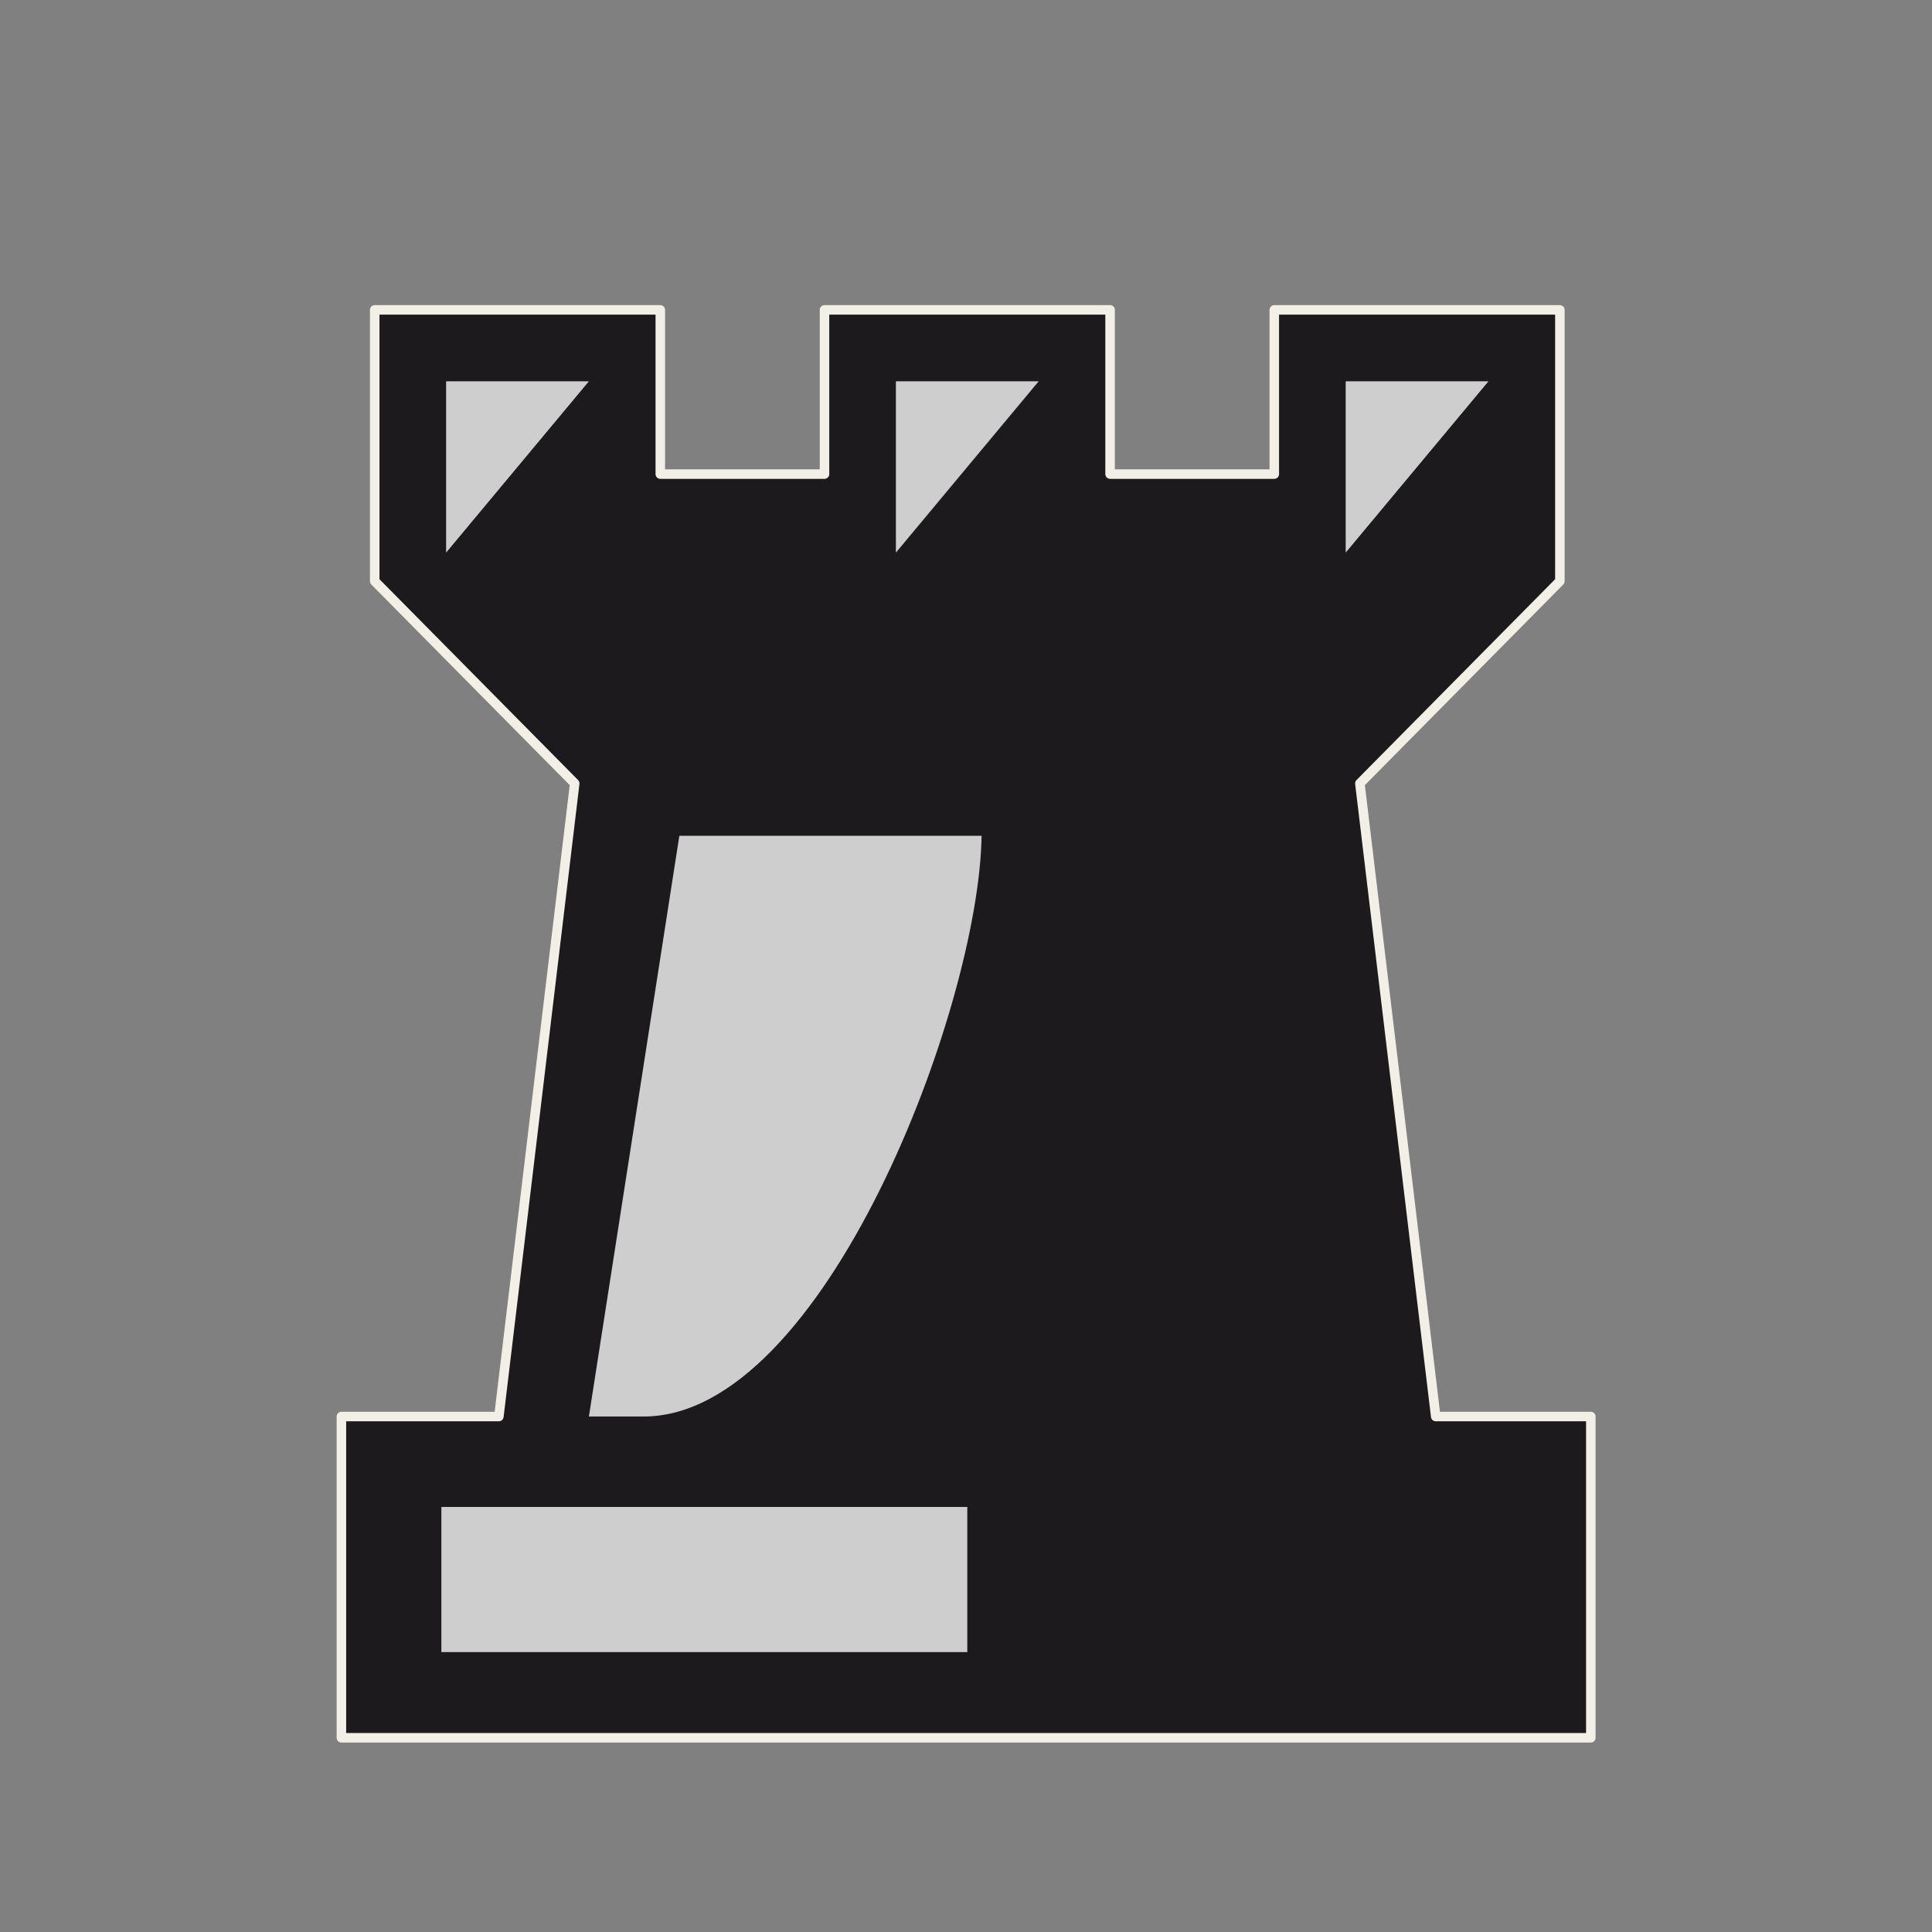 <?xml version="1.0" encoding="UTF-8" standalone="no"?>
<!DOCTYPE svg PUBLIC "-//W3C//DTD SVG 1.1//EN" "http://www.w3.org/Graphics/SVG/1.1/DTD/svg11.dtd">
<svg width="100%" height="100%" viewBox="0 0 592 592" version="1.1" xmlns="http://www.w3.org/2000/svg" xmlns:xlink="http://www.w3.org/1999/xlink" xml:space="preserve" xmlns:serif="http://www.serif.com/" style="fill-rule:evenodd;clip-rule:evenodd;stroke-linejoin:round;stroke-miterlimit:2;">
    <rect x="0" y="0" width="592" height="592" fill="#808080" stroke="none"/>
    <g transform="matrix(1,0,0,1,-288,-340)">
        <g transform="matrix(1.75,0,0,1.75,-1782.23,-1288.8)">
            <g id="bR.svg" transform="matrix(4.167,0,0,4.167,1352.15,1100.02)">
                <g transform="matrix(1,0,0,1,-40.5,-40.5)">
                    <g transform="matrix(1,0,0,1,0.05,0.898)">
                        <path d="M56.9,31.1L24.1,31.1L19.2,72L61.8,72L56.9,31.1Z" style="fill:rgb(28,26,29);fill-rule:nonzero;"/>
                    </g>
                    <g transform="matrix(1,0,0,1,0.05,0.898)">
                        <rect x="14.2" y="58.5" width="52.5" height="13.5" style="fill:rgb(28,26,29);fill-rule:nonzero;"/>
                    </g>
                    <g transform="matrix(1,0,0,1,0.05,0.898)">
                        <path d="M41.1,34.1C41,41.3 34.5,58.5 26.9,58.5L24.6,58.5L28.4,34.1L41.1,34.1ZM18.4,62.3L40.5,62.3L40.5,68.4L18.4,68.4L18.4,62.3Z" style="fill:rgb(207,206,207);fill-rule:nonzero;"/>
                    </g>
                    <g transform="matrix(1,0,0,1,0.05,0.898)">
                        <path d="M53.4,12L53.4,18.9L46.5,18.9L46.5,12L34.5,12L34.5,18.9L27.6,18.9L27.6,12L15.6,12L15.6,23.4L24.6,32.5L56.4,32.5L65.4,23.4L65.4,12L53.4,12Z" style="fill:rgb(28,26,29);fill-rule:nonzero;"/>
                    </g>
                    <g transform="matrix(1,0,0,1,0.05,0.898)">
                        <path d="M62.4,15L56.4,15L56.4,22.2L62.4,15ZM43.5,15L37.5,15L37.5,22.2L43.5,15ZM24.6,15L18.6,15L18.6,22.2L24.6,15Z" style="fill:rgb(207,206,207);fill-rule:nonzero;"/>
                    </g>
                    <g transform="matrix(1,0,0,1,0,2.398)">
                        <path d="M66.75,70.5L14.25,70.5L14.25,57L20.867,57L24.054,30.398L15.65,21.9L15.65,10.5L27.65,10.5L27.65,17.4L34.55,17.4L34.55,10.5L46.55,10.5L46.55,17.4L53.45,17.4L53.45,10.5L65.45,10.5L65.45,21.9L57.046,30.398L60.233,57L66.75,57L66.75,70.5Z" style="fill:none;stroke:rgb(242,239,231);stroke-width:0.4px;"/>
                    </g>
                </g>
            </g>
        </g>
    </g>
</svg>
